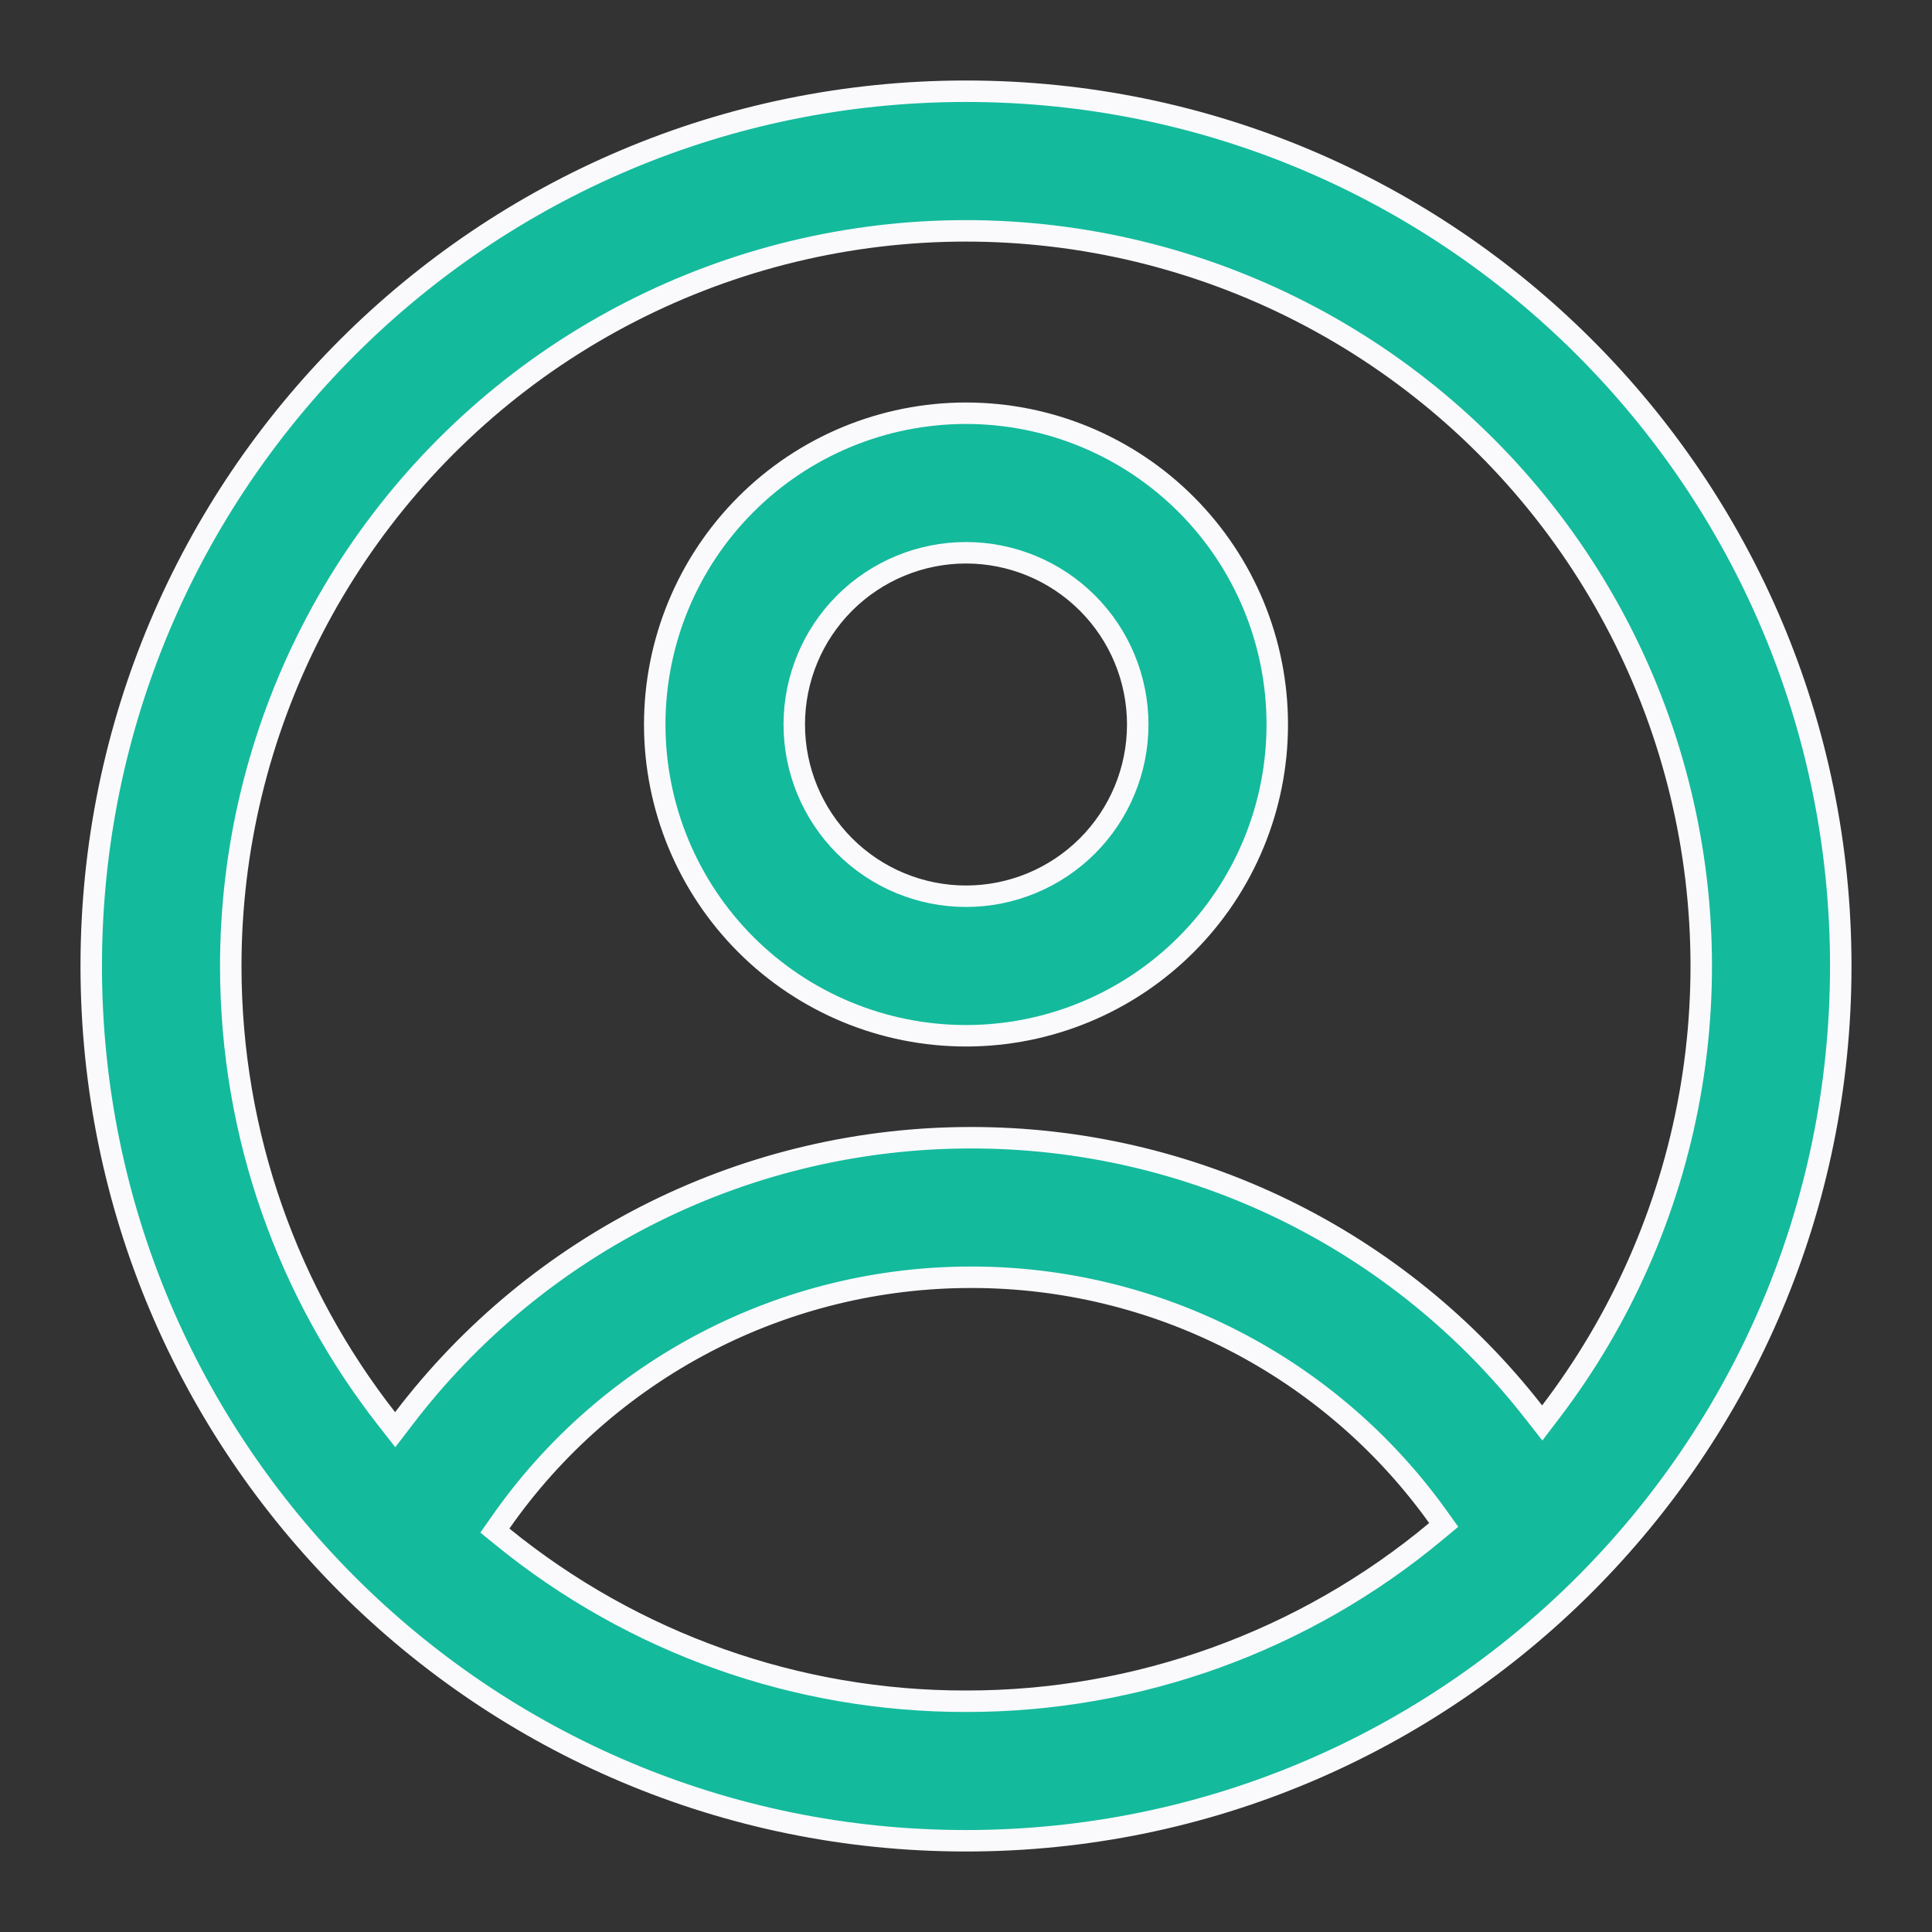 <svg width="27" height="27" viewBox="0 0 27 27" fill="none" xmlns="http://www.w3.org/2000/svg">
<rect x="0" y="0" width="27" height="27" fill="#333333" stroke="none"/>
<path d="M17.85 10.125C17.85 11.279 17.392 12.385 16.576 13.201C15.76 14.017 14.654 14.475 13.5 14.475C12.346 14.475 11.24 14.017 10.424 13.201C9.608 12.385 9.15 11.279 9.15 10.125C9.15 8.971 9.608 7.865 10.424 7.049C11.24 6.233 12.346 5.775 13.5 5.775C14.654 5.775 15.76 6.233 16.576 7.049C17.392 7.865 17.85 8.971 17.85 10.125ZM15.197 11.822C15.647 11.372 15.9 10.761 15.9 10.125C15.9 9.488 15.647 8.878 15.197 8.428C14.747 7.978 14.136 7.725 13.5 7.725C12.864 7.725 12.253 7.978 11.803 8.428C11.353 8.878 11.1 9.488 11.1 10.125C11.1 10.761 11.353 11.372 11.803 11.822C12.253 12.272 12.864 12.525 13.5 12.525C14.136 12.525 14.747 12.272 15.197 11.822Z" fill="#14BA9C" stroke="#FAFAFD" stroke-width="0.3"/>
<path d="M13.573 17.85C12.282 17.849 11.01 18.16 9.865 18.756C8.72 19.353 7.735 20.217 6.996 21.276L6.916 21.39L7.024 21.478C8.854 22.967 11.141 23.779 13.5 23.775C15.9 23.778 18.226 22.938 20.069 21.4L20.176 21.311L20.095 21.198C19.353 20.161 18.374 19.317 17.239 18.734C16.105 18.152 14.848 17.849 13.573 17.85ZM13.573 17.85L13.573 18L13.573 17.85C13.573 17.85 13.573 17.85 13.573 17.85ZM3.225 13.5V13.5C3.225 15.886 4.039 18.083 5.403 19.827L5.523 19.98L5.641 19.826C6.571 18.604 7.771 17.614 9.147 16.933C10.523 16.252 12.038 15.899 13.573 15.9L13.573 15.9C15.089 15.899 16.584 16.243 17.947 16.907C19.309 17.571 20.501 18.538 21.433 19.733L21.553 19.886L21.671 19.731C22.66 18.434 23.326 16.919 23.614 15.314C23.902 13.708 23.803 12.056 23.326 10.496C22.849 8.936 22.007 7.512 20.87 6.342C19.733 5.172 18.334 4.289 16.788 3.767C15.243 3.245 13.595 3.098 11.981 3.339C10.368 3.58 8.835 4.202 7.509 5.153C6.184 6.105 5.104 7.358 4.359 8.809C3.614 10.261 3.225 11.868 3.225 13.5ZM1.275 13.5C1.275 6.748 6.748 1.275 13.5 1.275C20.252 1.275 25.725 6.748 25.725 13.5C25.725 20.252 20.252 25.725 13.5 25.725C6.748 25.725 1.275 20.252 1.275 13.5Z" fill="#14BA9C" stroke="#FAFAFD" stroke-width="0.3"/>
</svg>
